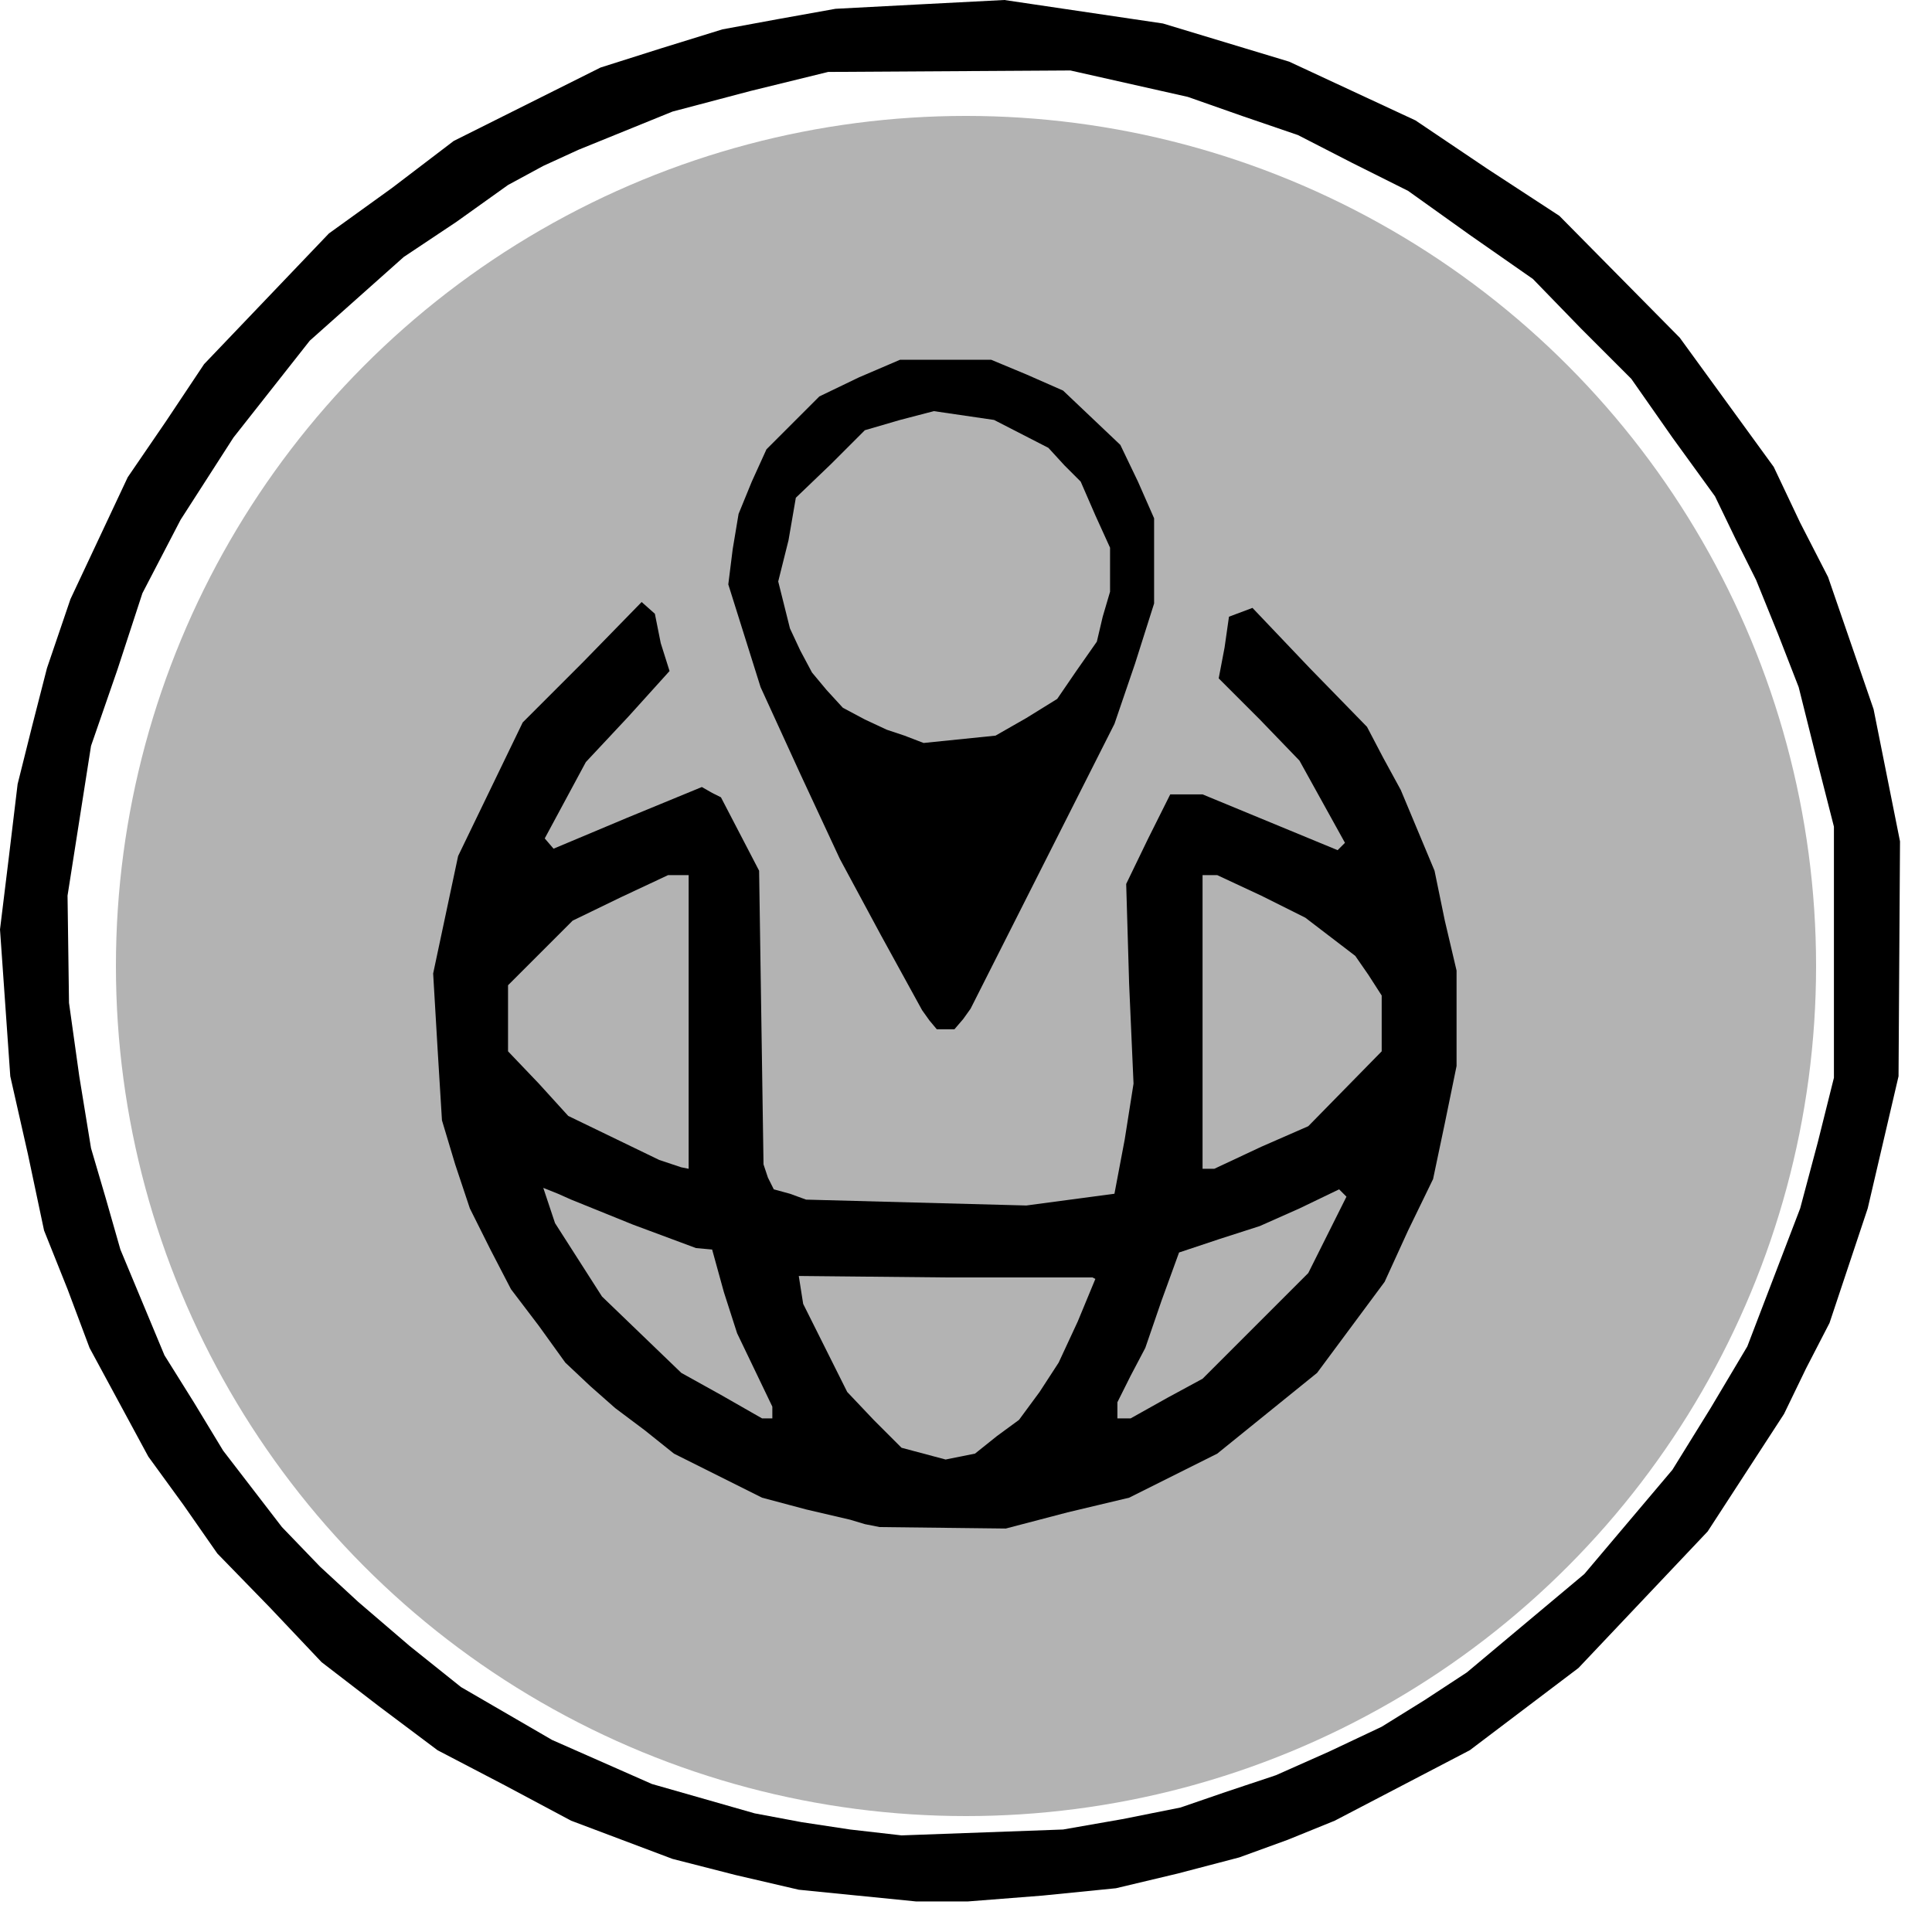 <?xml version="1.0" encoding="UTF-8"?>
<svg width="500" height="500" xmlns="http://www.w3.org/2000/svg" xmlns:undefined="http://www.serif.com/" clip-rule="evenodd" xml:space="preserve" version="1.1">
 <g>
  <title>Compendium Navigation Logo</title>
  <g transform="scale(3.8)" id="Layer-1">
   <path  d="m58.4,129.1l-4,-0.4l-4.3,-1l-4.3,-1.1l-6.9,-2.6l-4.5,-2.4l-4.6,-2.4l-4,-3l-3.9,-3l-3.5,-3.7l-3.6,-3.7l-2.3,-3.3l-2.4,-3.3l-4,-7.4l-1.5,-4l-1.6,-4l-1.1,-5.2l-1.2,-5.3l-0.7,-10l0.6,-4.9l0.6,-5l1,-4l1,-3.9l1.6,-4.7l3.9,-8.3l2.6,-3.8l2.6,-3.9l8.5,-8.9l4.3,-3.1l4.2,-3.2l10,-5l4.1,-1.3l4.2,-1.3l3.8,-0.7l3.9,-0.7l5.7,-0.3l5.8,-0.3l5.4,0.8l5.4,0.8l4.3,1.3l4.3,1.3l4.3,2l4.3,2l4.9,3.3l4.9,3.2l8.2,8.3l6.4,8.8l1.8,3.8l1.9,3.7l3.1,9l1.8,9l-0.1,16l-2.1,9l-1.3,3.9l-1.3,3.9l-1.6,3.1l-1.5,3.1l-2.6,4l-2.6,4l-8.8,9.3l-3.7,2.8l-3.7,2.8l-9.2,4.8l-3.2,1.3l-3.3,1.2l-4.2,1.1l-4.2,1l-5,0.5l-5.1,0.4l-3.5,0l-4,-0.4zm18,-5.2l4,-0.8l3.2,-1.1l3.3,-1.1l3.6,-1.6l3.6,-1.7l2.9,-1.8l2.9,-1.9l8,-6.7l6,-7.1l2.6,-4.2l2.5,-4.2l1.8,-4.7l1.8,-4.7l1.2,-4.5l1.1,-4.4l0,-8.6l0,-8.5l-1.2,-4.7l-1.2,-4.8l-1.4,-3.6l-1.5,-3.7l-1.4,-2.8l-1.4,-2.9l-2.9,-4l-2.8,-4l-3.4,-3.4l-3.3,-3.4l-4.3,-3l-4.2,-3l-3.8,-1.9l-3.7,-1.9l-3.8,-1.3l-3.7,-1.3l-4,-0.9l-4,-0.9l-16.5,0.1l-5.3,1.3l-5.3,1.4l-3.2,1.3l-3.2,1.3l-2.4,1.1l-2.4,1.3l-3.5,2.5l-3.6,2.4l-6.4,5.7l-2.6,3.3l-2.6,3.3l-1.8,2.8l-1.8,2.8l-1.3,2.5l-1.3,2.5l-1.7,5.2l-1.8,5.2l-0.8,5.1l-0.8,5.1l0.1,7.3l0.7,5l0.8,4.9l1,3.4l1,3.5l1.5,3.6l1.5,3.6l2,3.2l2,3.3l2,2.6l2,2.6l2.6,2.7l2.6,2.4l3.5,3l3.5,2.8l3.1,1.8l3.1,1.8l6.8,3l3.5,1l3.5,1l3.2,0.6l3.3,0.5l3.5,0.4l5.5,-0.2l5.5,-0.2l4,-0.7zm-17.5,-20.1l-1,-0.3l-3,-0.7l-3,-0.8l-3,-1.5l-3,-1.5l-2,-1.6l-2,-1.5l-1.7,-1.5l-1.7,-1.6l-1.8,-2.5l-1.9,-2.5l-1.4,-2.7l-1.4,-2.8l-1,-3l-0.9,-3l-0.3,-4.9l-0.3,-5.1l1.7,-8l4.4,-9.1l4.1,-4.1l4,-4.1l0.9,0.8l0.4,2l0.6,1.9l-2.8,3.1l-2.9,3.1l-1.4,2.6l-1.4,2.6l0.6,0.7l5,-2.1l5.1,-2.1l0.7,0.4l0.6,0.3l1.3,2.5l1.3,2.5l0.3,20l0.3,0.9l0.4,0.8l1.1,0.3l1.1,0.4l7.5,0.2l7.5,0.2l3,-0.4l3,-0.4l0.7,-3.7l0.6,-3.8l-0.3,-6.8l-0.2,-6.8l1.5,-3.1l1.5,-3l2.2,0l9.2,3.8l0.5,-0.5l-3.1,-5.6l-2.7,-2.8l-2.8,-2.8l0.4,-2.1l0.3,-2.1l1.6,-0.6l3.9,4.1l3.9,4l1.1,2.1l1.2,2.2l2.3,5.5l0.7,3.4l0.8,3.4l0,6.5l-0.8,3.9l-0.8,3.8l-1.7,3.5l-1.6,3.5l-2.3,3.1l-2.3,3.1l-6.8,5.5l-3,1.5l-3,1.5l-4.2,1l-4.2,1.1l-8.6,-0.1l-1,-0.2zm9,-6l1.5,-1.1l1.4,-1.9l1.3,-2l1.3,-2.8l1.2,-2.9l-0.2,-0.1l-10,0l-10,-0.1l0.3,1.9l1.5,3l1.5,3l1.8,1.9l1.9,1.9l1.5,0.4l1.5,0.4l2,-0.4l1.5,-1.2zm-15.3,-1.6l0,-0.4l-1.2,-2.5l-1.2,-2.5l-0.9,-2.8l-0.8,-2.9l-1.1,-0.1l-4.3,-1.6l-4.2,-1.7l-0.9,-0.4l-1,-0.4l0.8,2.4l1.6,2.5l1.6,2.5l2.7,2.6l2.7,2.6l2.7,1.5l2.8,1.6l0.7,0l0,-0.4zm26.9,-1l2.4,-1.3l7.2,-7.2l1.3,-2.6l1.3,-2.6l-0.5,-0.5l-2.7,1.3l-2.7,1.2l-2.8,0.9l-2.7,0.9l-1.2,3.3l-1.1,3.2l-1,1.9l-0.9,1.8l0,1.1l0.9,0l2.5,-1.4zm-32.6,-25.6l0,-10l-1.4,0l-3.2,1.5l-3.3,1.6l-2.2,2.2l-2.2,2.2l0,4.5l2.1,2.2l2,2.2l6.2,3l1.5,0.5l0.5,0.1l0,-10zm39,8.5l3.2,-1.4l5,-5.1l0,-3.8l-0.9,-1.4l-0.9,-1.3l-1.7,-1.3l-1.7,-1.3l-3,-1.5l-3,-1.4l-1,0l0,20l0.8,0l3.2,-1.5zm-22.6,-8.6l-0.5,-0.7l-2.8,-5.1l-2.8,-5.2l-2.7,-5.8l-2.7,-5.9l-1.1,-3.5l-1.1,-3.5l0.3,-2.4l0.4,-2.4l0.9,-2.2l1,-2.2l1.8,-1.8l1.8,-1.8l2.7,-1.3l2.8,-1.2l6.2,0l2.4,1l2.5,1.1l3.9,3.7l1.2,2.5l1.1,2.5l0,5.8l-1.3,4.1l-1.4,4.1l-4.9,9.7l-4.9,9.7l-0.5,0.7l-0.6,0.7l-1.2,0l-0.5,-0.6zm6.6,-20.6l2.1,-1.3l1.3,-1.9l1.4,-2l0.4,-1.7l0.5,-1.7l0,-3l-1,-2.2l-1,-2.3l-1.1,-1.1l-1.1,-1.2l-3.7,-1.9l-4.1,-0.6l-2.3,0.6l-2.4,0.7l-2.3,2.3l-2.4,2.3l-0.5,2.9l-0.7,2.8l0.4,1.6l0.4,1.6l0.7,1.5l0.8,1.5l1,1.2l1.1,1.2l1.5,0.8l1.5,0.7l1.2,0.4l1.3,0.5l4.9,-0.5l2.1,-1.2z" id="path1"/>
  </g>
  
  <!-- Add some tech elements around the logo -->
  <g transform="translate(250, 250)" opacity="0.3">
    <circle cx="0" cy="0" r="220"    stroke-width="2" stroke-dasharray="10,10" />
    <circle cx="0" cy="0" r="200"     stroke-width="2" stroke-dasharray="5,5" />
  </g>
  
  <!-- Add a subtle glow effect -->
  <filter id="glow" x="-20%" y="-20%" width="140%" height="140%">
    <feGaussianBlur stdDeviation="5" result="blur" />
    <feComposite in="SourceGraphic" in2="blur" operator="over" />
  </filter>
 </g>
</svg>

